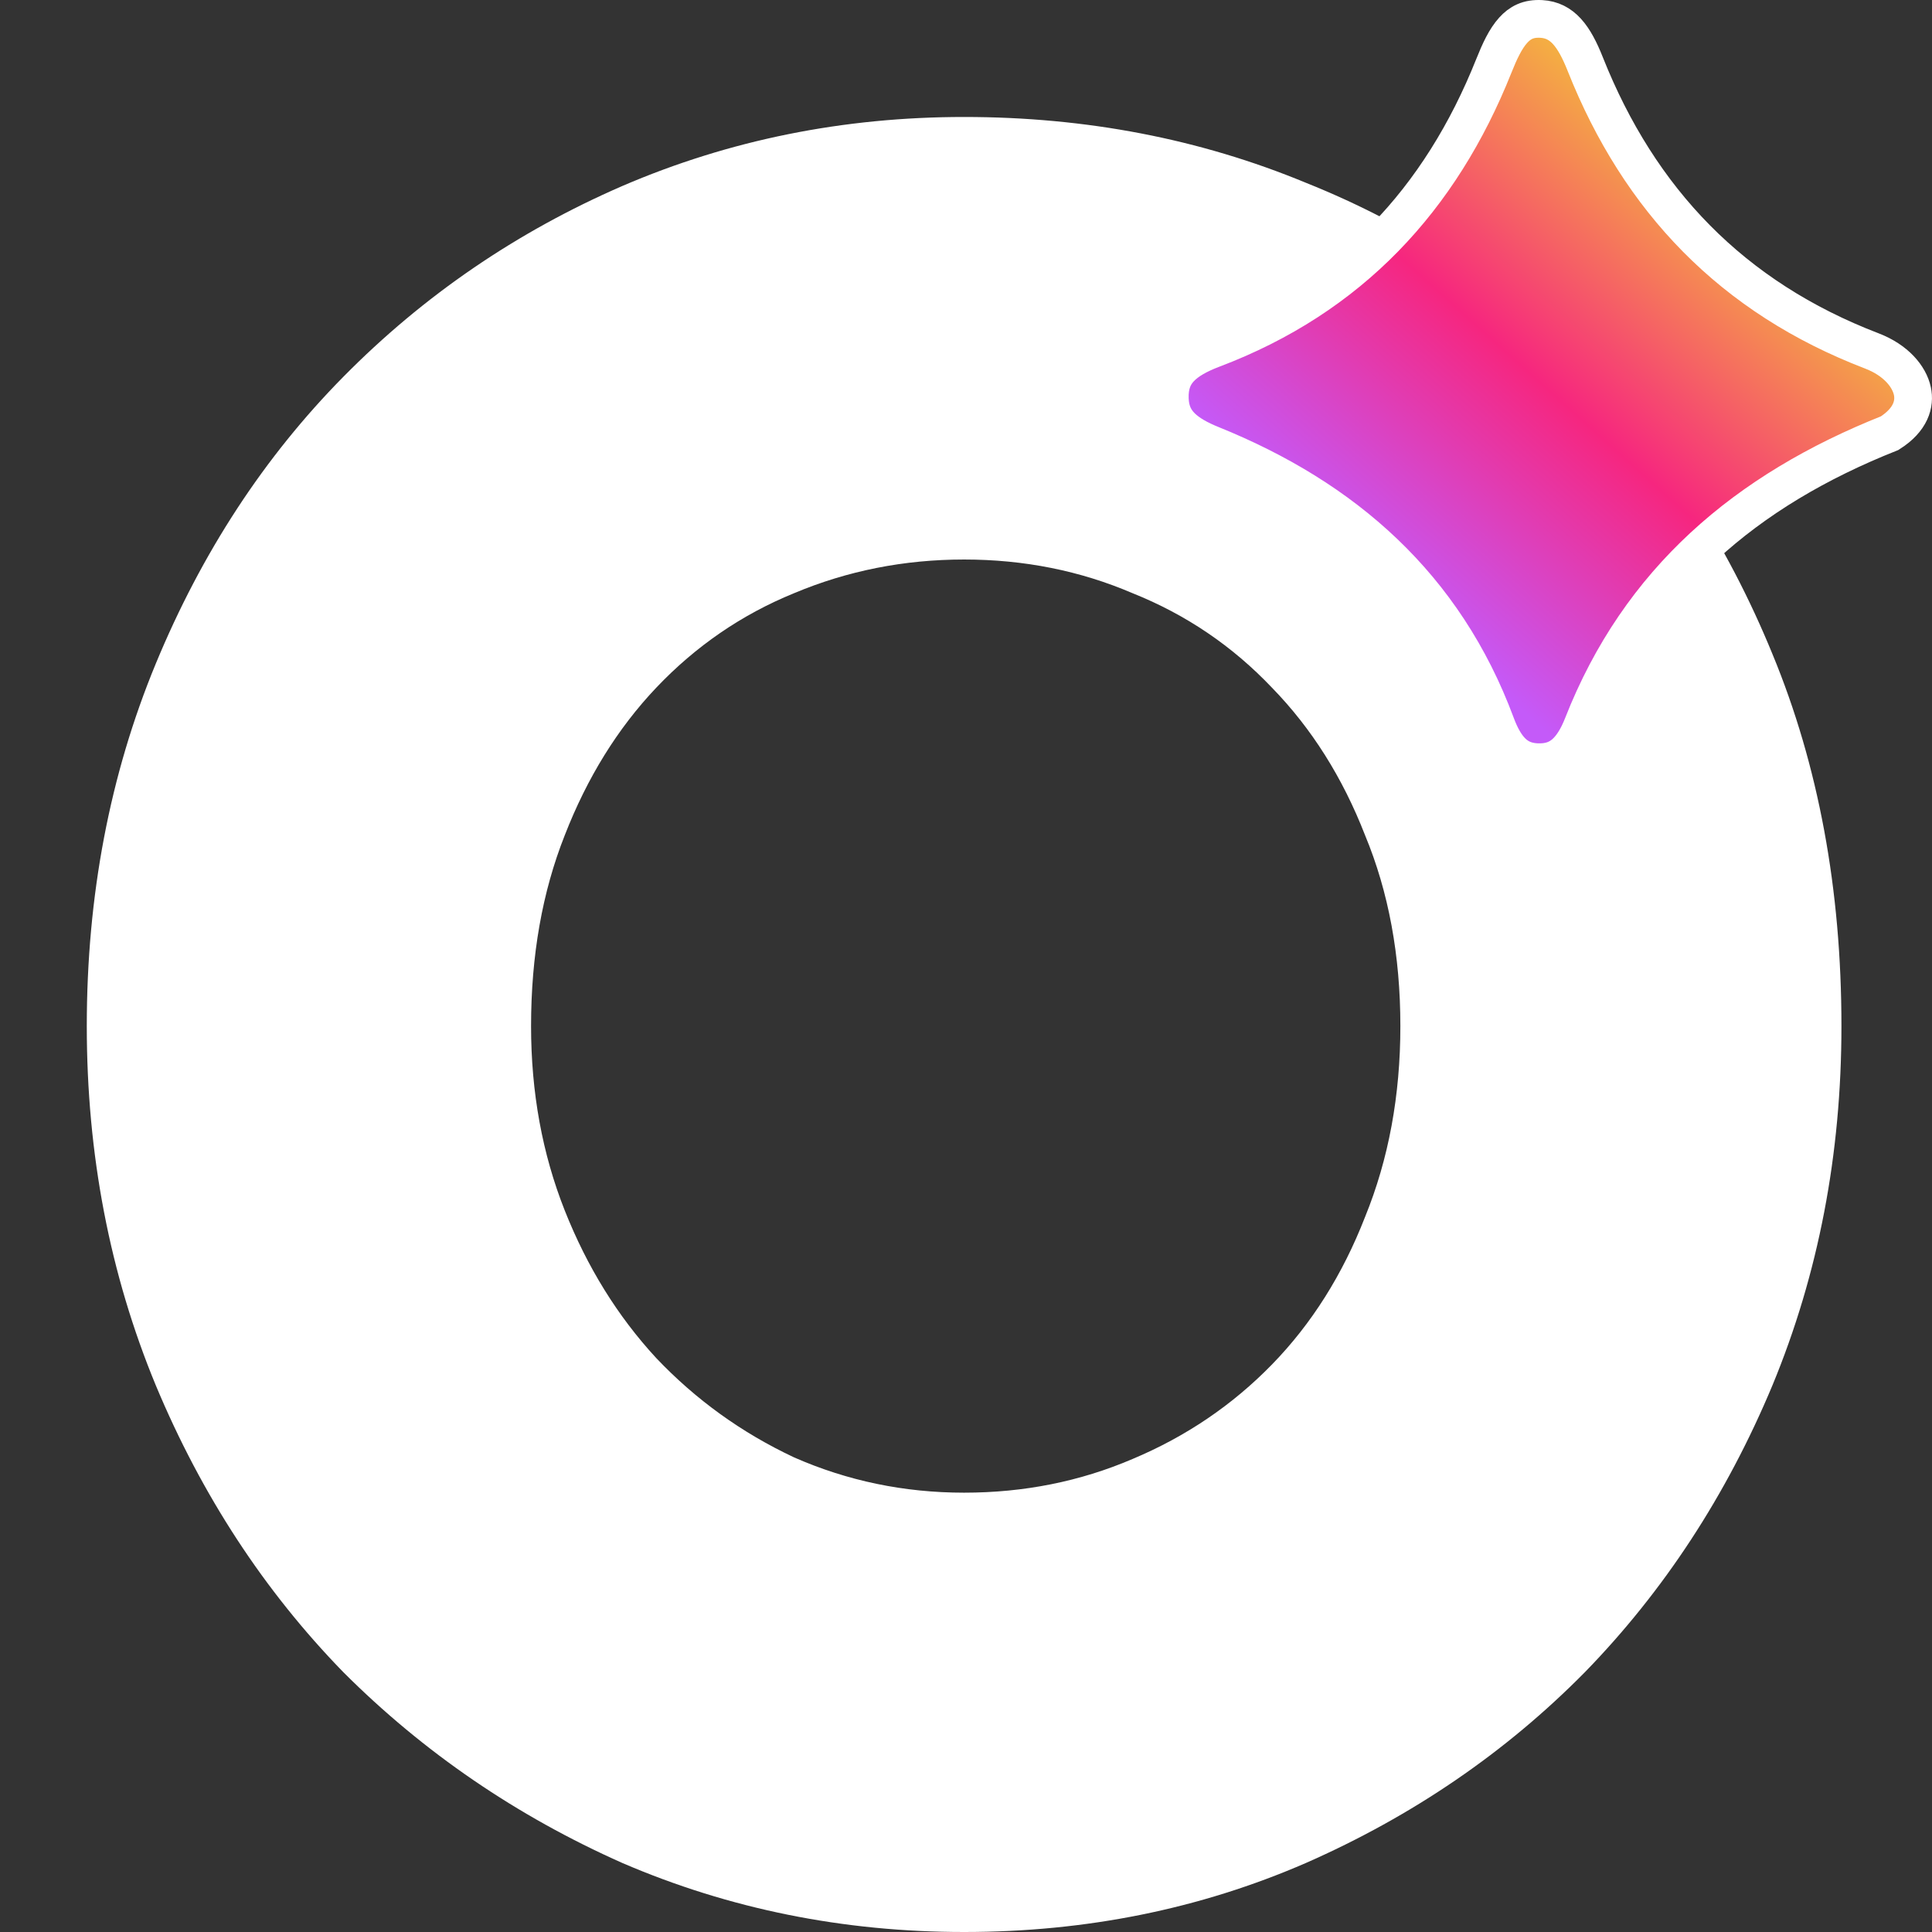 <svg width="512" height="512" viewBox="0 0 512 512" fill="none" xmlns="http://www.w3.org/2000/svg">
<rect x="0" y="0" width="512" height="512" fill="#333333" stroke="none"/>
<path d="M488 271.925C488 305.918 481.908 337.645 469.723 367.105C457.538 396.282 440.962 421.635 419.993 443.164C399.024 464.41 374.371 481.265 346.035 493.729C317.982 505.91 287.803 512 255.5 512C223.48 512 193.302 505.91 164.965 493.729C136.912 481.265 112.26 464.41 91.007 443.164C70.038 421.635 53.462 396.282 41.277 367.105C29.092 337.645 23 305.918 23 271.925C23 237.365 29.092 205.355 41.277 175.895C53.462 146.434 70.038 121.081 91.007 99.836C112.26 78.307 136.912 61.452 164.965 49.271C193.302 37.09 223.48 31 255.5 31C287.803 31 317.982 36.807 346.035 48.421C374.371 59.752 399.024 76.041 419.993 97.286C440.962 118.249 457.538 143.602 469.723 173.345C481.908 202.806 488 235.666 488 271.925ZM371.112 271.925C371.112 253.229 367.995 236.374 361.761 221.36C355.811 206.064 347.593 193.033 337.109 182.269C326.624 171.221 314.298 162.864 300.13 157.199C286.245 151.25 271.368 148.276 255.5 148.276C239.632 148.276 224.613 151.25 210.445 157.199C196.56 162.864 184.376 171.221 173.891 182.269C163.69 193.033 155.614 206.064 149.664 221.36C143.713 236.374 140.738 253.229 140.738 271.925C140.738 289.488 143.713 305.776 149.664 320.79C155.614 335.803 163.69 348.834 173.891 359.882C184.376 370.929 196.56 379.711 210.445 386.226C224.613 392.458 239.632 395.574 255.5 395.574C271.368 395.574 286.245 392.6 300.13 386.651C314.298 380.702 326.624 372.346 337.109 361.581C347.593 350.817 355.811 337.786 361.761 322.489C367.995 307.193 371.112 290.338 371.112 271.925Z" fill="white"/>
<path d="M401.004 8.024C402.803 6.028 404.983 4.823 408.475 5.021C414.053 5.339 417.165 9.579 420.113 16.999C434.458 53.099 459.069 78.815 496.069 93.004C502.444 95.448 505.967 99.781 506.796 103.623C507.525 107.004 506.422 111.21 500.768 114.799C462.682 129.924 434.424 153.934 419.438 192.096C418.102 195.496 416.532 198.048 414.641 199.685C412.901 201.19 410.617 202.168 407.138 201.976C404.159 201.811 402.167 200.73 400.611 199.158C398.932 197.462 397.597 195.013 396.458 191.951C382.821 155.282 356.247 132.035 321.151 117.846C317.67 116.438 314.93 114.919 313.042 113.024C311.301 111.277 310.135 109.068 310.012 105.742C309.87 101.895 311.002 99.466 312.722 97.624C314.612 95.599 317.524 93.96 321.438 92.478C357.743 78.723 381.751 52.879 395.868 17.494C397.436 13.565 398.964 10.287 401.004 8.024Z" fill="url(#paint0_linear_19_58)" stroke="white" stroke-width="10"/>
<defs>
<linearGradient id="paint0_linear_19_58" x1="457.041" y1="53.703" x2="366.216" y2="155.084" gradientUnits="userSpaceOnUse">
<stop stop-color="#F4AD43"/>
<stop offset="0.5" stop-color="#F6267F"/>
<stop offset="1" stop-color="#C45AF9"/>
</linearGradient>
</defs>
</svg>
